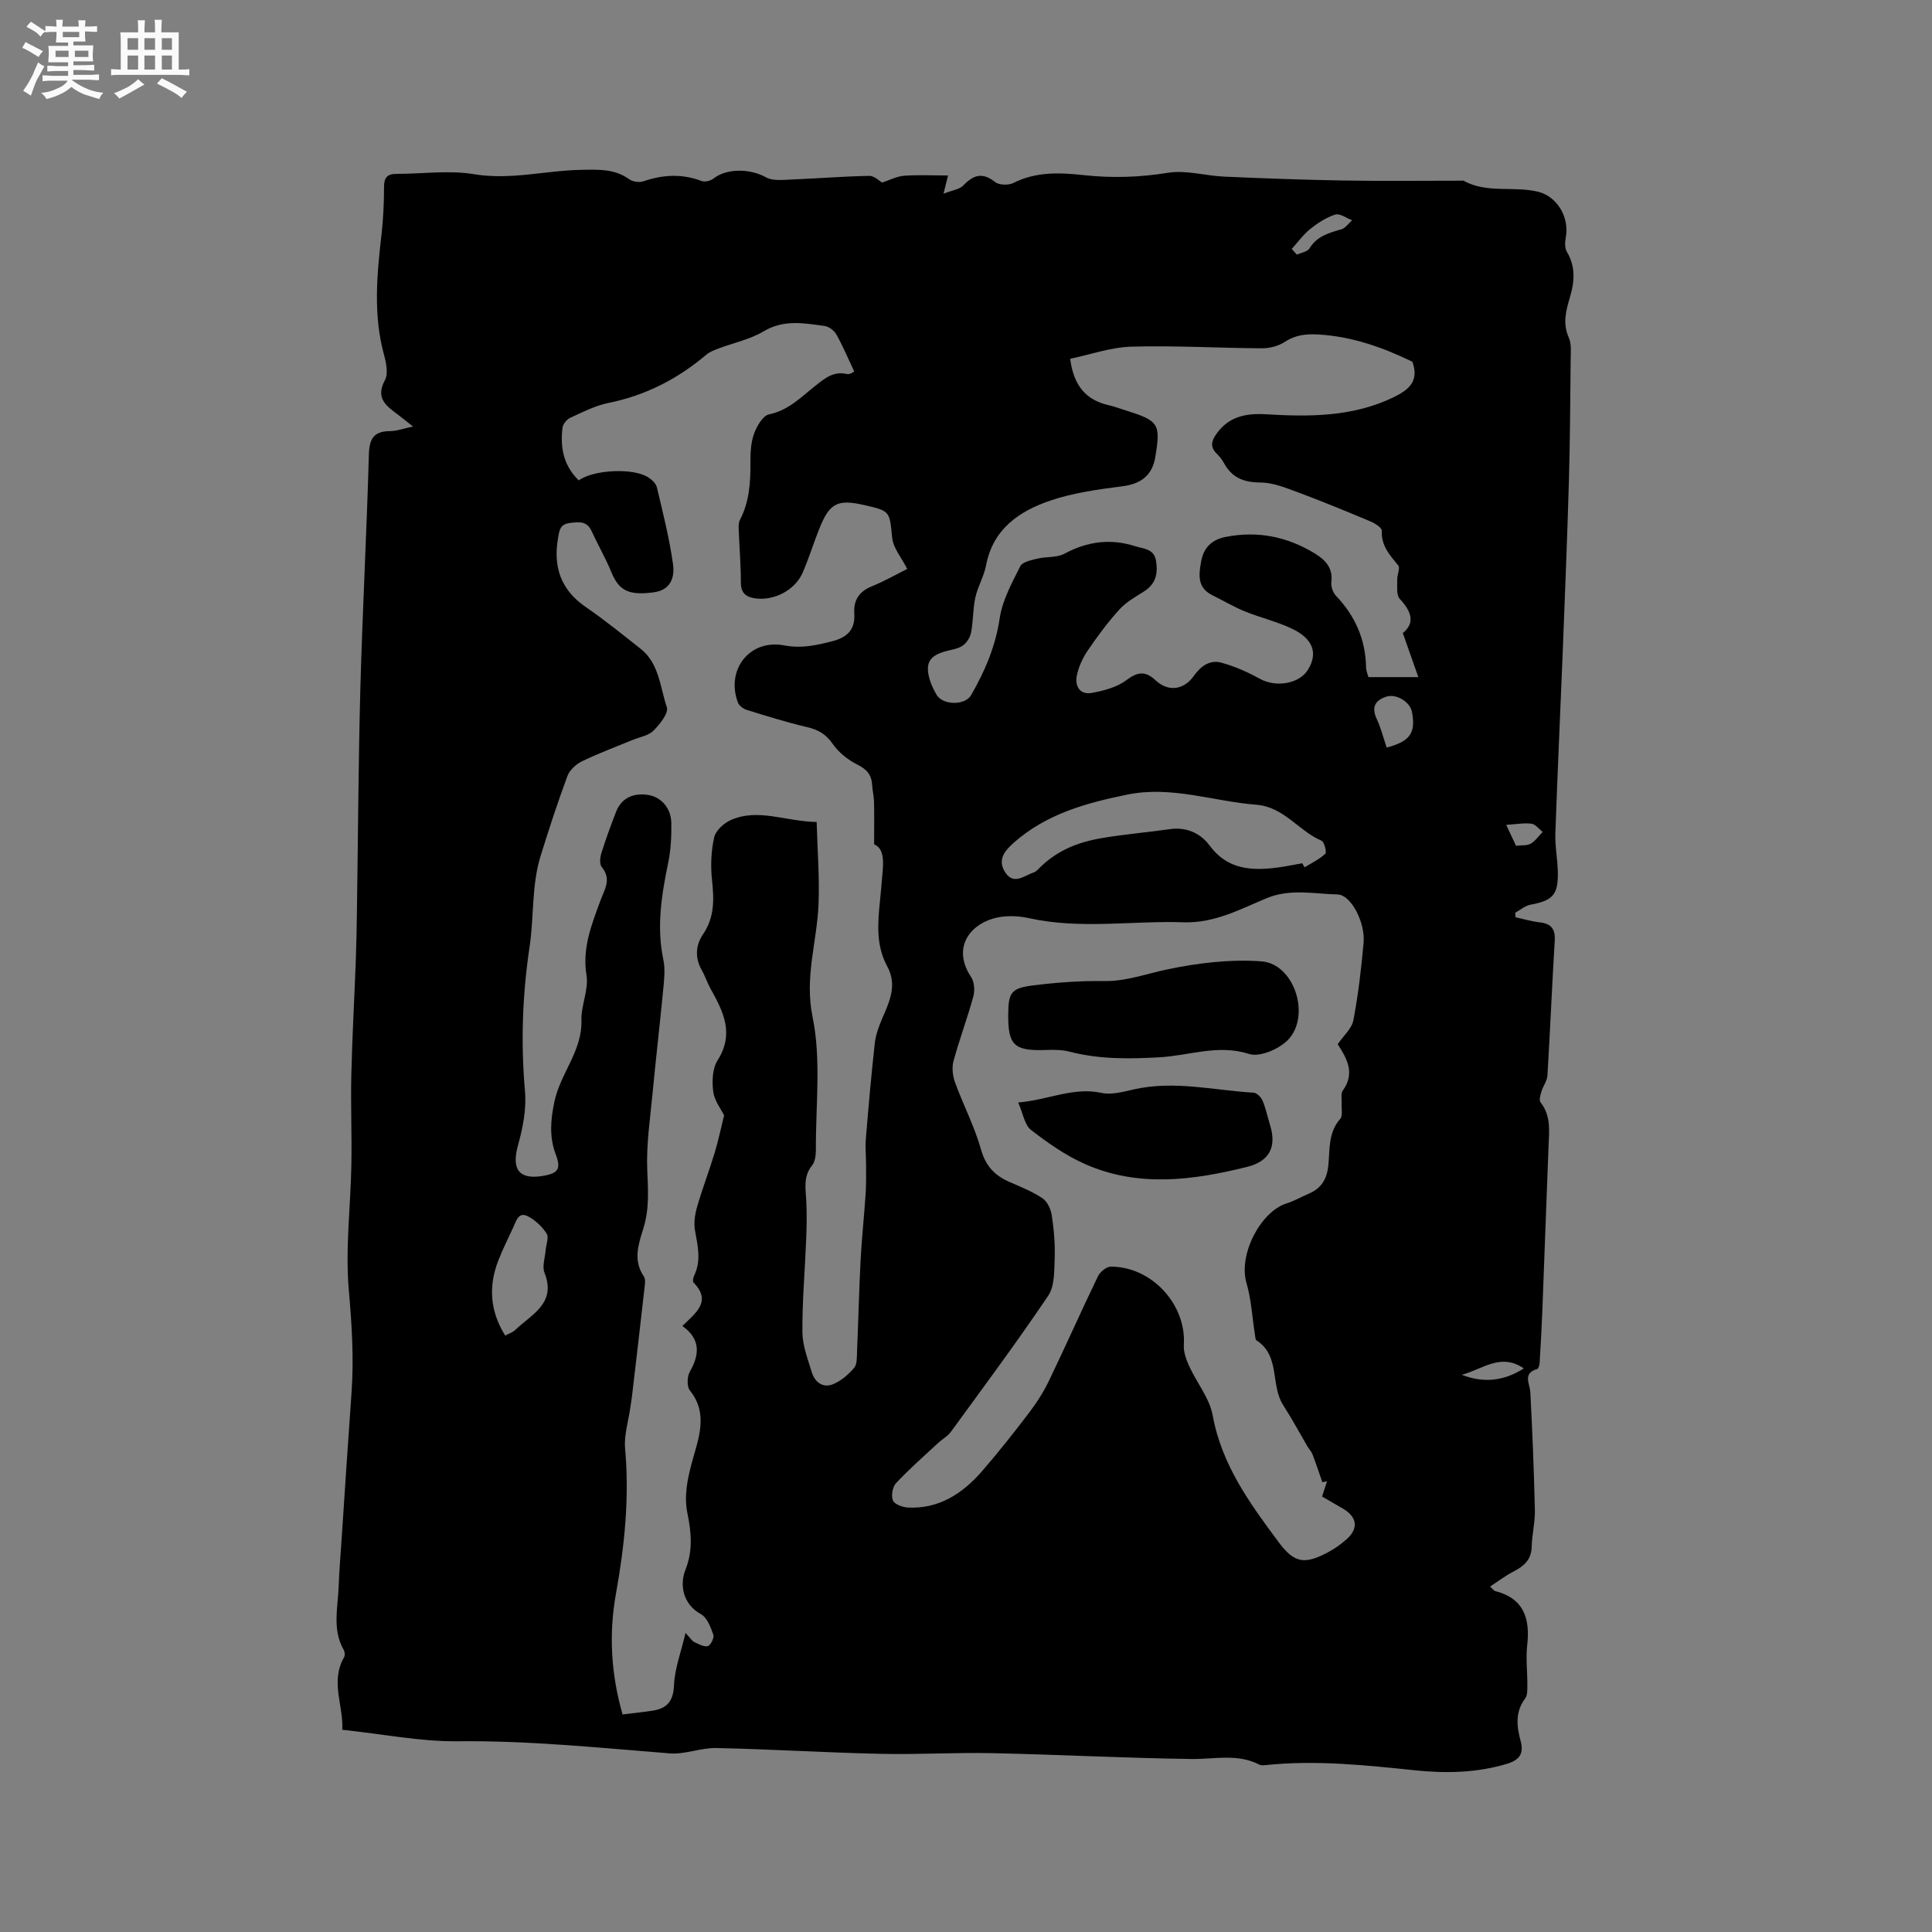 <svg enable-background="new 0 0 400 400" viewBox="0 0 400 400" xmlns="http://www.w3.org/2000/svg"><rect x="0" y="0" width="400" height="400" fill="#808080" stroke="none"/><path d="m6.8 9.5c.6.3 1.3.7 2.1 1.1-.4.4-.7.8-.9 1.2-.7-.4-1.3-.8-1.8-1.1s-1.1-.6-1.6-.8c.2-.4.5-.8.7-1.2.4.2.8.5 1.5.8zm.9 6.9c-.3.6-.5 1.1-.7 1.7s-.4 1.1-.6 1.7c-.6-.4-1.1-.7-1.6-1 .7-1 1.2-1.8 1.5-2.4.3-.5.6-1.1.8-1.7.3-.6.5-1.2.8-1.8.3.3.8.6 1.3.8-.7 1.3-1.2 2.2-1.5 2.7zm.1-11c.4.3 1 .7 1.7 1.1-.5.2-.8.6-1.1 1.1-.5-.6-1-1-1.4-1.2s-.9-.6-1.5-.8c.2-.4.5-.7.9-1.1.5.3.9.6 1.4.9zm10.5 13.1c1 .4 2 .6 3.1.7-.4.4-.7.8-.8 1.3-.9-.2-1.9-.6-3-.9-1-.4-2-.9-2.8-1.6-.5.4-1.1.9-1.9 1.3s-1.9.9-3.3 1.2c-.1-.3-.5-.8-1.1-1.3 1 0 2.1-.3 3.2-.8 1.2-.5 1.9-1 2.3-1.7h-3.2c-.4 0-1 0-2 .1v-1.2c1 0 1.7.1 2 .1h3.3v-1h-2.3c-.2 0-.9 0-2 .1v-1.2c1.2 0 1.9.1 2 .1h2.3v-.8h-4.1c0-.7.1-1.2.1-1.6 0-.5 0-1.1-.1-1.8h4.1v-.7h-2.5c0-.6.1-1.1.1-1.6v-.6h-.5c-.4 0-1 0-1.8.1v-1.3c1.2 0 1.9.1 2.1.1h.2c0-.3 0-.8-.1-1.4h1.4c0 .6-.1 1-.1 1.4h3.4c0-.4 0-.8-.1-1.3h1.5c0 .4-.1.9-.1 1.3.7 0 1.5 0 2.5-.1v1.2c-1 0-1.8-.1-2.5-.1v.6c0 .3 0 .8.1 1.5h-2.5v.8h4.1c0 .7-.1 1.3-.1 1.8s0 1 .1 1.5h-4.1v.8h1.4c.8 0 1.8 0 2.9-.1v1.2c-1 0-1.9-.1-2.8-.1h-1.5v1h3.2c.3 0 1 0 2.1-.1v1.2c-1.1 0-1.8-.1-2.1-.1h-3.4l-.1.1c1.4 1 2.4 1.5 3.4 1.9zm-4.1-6.7v-1.3h-2.7v1.3zm2.2-4.1v-1.1h-3.4v1.1zm1.9 4.1v-1.3h-2.8v1.3z" fill="#fafafb"/><path d="m37 6.7v2.3 5.4c1 0 1.8 0 2.2-.1v1.3c-.6 0-1.5-.1-2.5-.1h-11.9c-.7 0-1.3 0-1.8.1v-1.3c.5 0 1.1.1 2 .1v-5.2c0-1 0-1.8-.1-2.5h3.7c0-1.3 0-2.1-.1-2.5h1.5c0 .4-.1 1.3-.1 2.5h2.2c0-1.2 0-2.1-.1-2.6h1.5c0 .4-.1 1.3-.1 2.6zm-12.3 13.7c-.3-.4-.7-.8-1.1-1.1 1.1-.4 2.1-.9 2.9-1.3.8-.5 1.5-1 2.1-1.6.4.4.9.8 1.3 1.1-2.5 1.4-4.2 2.4-5.2 2.9zm3.9-10.1v-2.4h-2.2v2.4zm0 4.1v-2.9h-2.2v2.9zm3.5-4.1v-2.4h-2.2v2.4zm0 4.1v-2.9h-2.2v2.9zm.4 2.9 1-1.1c.6.3 1.4.7 2.5 1.3s2 1.1 2.7 1.5c-.4.4-.8.8-1.1 1.3-.8-.8-2.5-1.7-5.1-3zm3.1-7v-2.4h-2.1v2.4zm0 4.1v-2.9h-2.1v2.9z" fill="#fafafb"/><g fill="#000001"><path d="m70.86 358.13c.31-4.88-2.54-9.95.38-15.02.21-.37.16-1.09-.06-1.48-2.47-4.31-1.19-8.9-1.05-13.4.1-2.96.35-5.91.55-8.87.69-10.34 1.36-20.69 2.1-31.03.51-7.09.06-14.1-.56-21.2-.75-8.6.37-17.35.53-26.03.11-6.22-.16-12.44-.01-18.65.18-7.83.63-15.64.92-23.47.13-3.47.19-6.95.24-10.42.23-15.36.3-30.73.71-46.08.44-16.11 1.31-32.21 1.76-48.31.09-3.3.97-4.89 4.38-4.91 1.42-.01 2.83-.55 4.76-.96-1.31-1.03-2.18-1.74-3.07-2.41-2.39-1.81-4.8-3.38-2.75-7.17.73-1.35.27-3.59-.19-5.28-2.26-8.29-1.46-16.6-.51-24.94.37-3.26.52-6.55.52-9.83 0-1.93.7-2.67 2.57-2.67 5.37 0 10.86-.8 16.09.07 7.62 1.26 14.9-.8 22.34-.91 3.38-.05 6.75-.23 9.75 1.94.72.52 2.08.73 2.92.44 4.04-1.37 7.99-1.62 12.05-.07.68.26 1.87-.01 2.47-.49 2.75-2.18 7.63-2.1 10.91-.26 1.39.78 3.45.52 5.2.45 5.38-.21 10.76-.66 16.15-.76 1.07-.02 2.16 1.11 2.67 1.39 1.59-.52 3.05-1.3 4.55-1.41 2.93-.22 5.88-.06 9.1-.06-.28 1.13-.47 1.89-.94 3.78 1.87-.74 3.32-.9 4.1-1.71 2.1-2.19 3.97-2.8 6.59-.71.83.66 2.79.7 3.81.18 4.72-2.38 9.68-2.14 14.63-1.6 5.83.63 11.53.44 17.37-.5 3.74-.6 7.75.63 11.65.8 8.15.36 16.3.66 24.45.8 8.24.14 16.48.04 24.72.04.11 0 .24-.06.31-.01 4.87 2.71 10.39 1.06 15.47 2.3 3.98.97 6.54 5.34 5.73 9.49-.18.95-.22 2.2.24 2.96 1.82 3 1.58 6.17.68 9.21-.85 2.9-1.63 5.56-.28 8.56.57 1.27.39 2.92.38 4.39-.08 8.37-.13 16.74-.36 25.1-.34 11.74-.81 23.48-1.27 35.22-.5 12.64-1.1 25.28-1.54 37.93-.09 2.63.45 5.27.51 7.92.11 4.77-1.02 5.96-5.65 6.83-1.12.21-2.12 1.09-3.17 1.66.02.31.05.63.07.94 1.66.36 3.3.86 4.98 1.05 2.37.26 3.28 1.36 3.13 3.78-.56 9.31-.95 18.64-1.51 27.95-.07 1.11-.89 2.15-1.23 3.26-.22.73-.55 1.82-.21 2.26 2.21 2.79 1.8 5.96 1.67 9.14-.45 11.21-.83 22.43-1.27 33.64-.14 3.7-.35 7.4-.57 11.09-.03.48-.21 1.27-.49 1.35-3.11.9-1.54 2.97-1.44 4.86.43 8.11.75 16.23.94 24.36.06 2.52-.61 5.06-.66 7.59-.06 2.8-1.74 4.08-3.93 5.22-1.59.83-3.03 1.94-4.69 3.02.71.65.84.87 1.02.92 5.99 1.52 7.3 5.69 6.67 11.23-.31 2.72.05 5.51.03 8.26-.01.93.05 2.08-.44 2.74-2.1 2.79-1.78 5.77-.96 8.78.75 2.72-.27 4.01-2.89 4.79-6.22 1.86-12.56 1.98-18.9 1.33-10.33-1.07-20.64-2.18-31.04-1.08-.41.04-.9.08-1.25-.1-4.53-2.34-9.28-1.11-14.01-1.17-13.77-.18-27.53-.91-41.29-1.21-7.73-.16-15.47.32-23.2.14-11.32-.25-22.63-.96-33.95-1.2-3.19-.07-6.45 1.36-9.6 1.11-14.67-1.16-29.28-2.68-44.05-2.51-7.68.07-15.43-1.5-23.78-2.38zm48.97-258.67c3.1-2.26 11.33-2.6 14.35-.65.76.49 1.63 1.28 1.82 2.09 1.25 5.28 2.6 10.57 3.34 15.93.36 2.57-.37 5.32-3.98 5.8-5.11.69-7.19-.3-8.75-4.1-1.2-2.92-2.8-5.68-4.12-8.56-.97-2.11-2.51-1.93-4.46-1.7-2.08.24-2.21 1.5-2.47 2.99-1.07 5.98.47 10.81 5.68 14.39 3.92 2.7 7.64 5.71 11.38 8.66 3.87 3.05 4.03 7.95 5.44 12.11.41 1.21-1.45 3.54-2.77 4.86-1.03 1.03-2.83 1.31-4.29 1.91-3.51 1.45-7.08 2.77-10.49 4.42-1.23.6-2.57 1.81-3.03 3.05-2.02 5.45-3.83 10.98-5.55 16.54-1.89 6.11-1.36 12.57-2.27 18.71-1.51 10.08-1.85 19.95-.97 30.03.32 3.65-.43 7.54-1.43 11.12-1.4 4.99.14 7.23 5.12 6.4 3.22-.53 3.81-1.46 2.68-4.45-1.36-3.6-1.07-7.09-.29-10.86 1.21-5.88 5.79-10.52 5.61-16.9-.09-3.1 1.53-6.35 1.05-9.32-.92-5.61 1.04-10.44 2.84-15.36.87-2.4 2.42-4.51.31-7.07-.47-.57-.36-1.91-.1-2.76.91-2.91 1.95-5.79 3.06-8.64 1.12-2.89 3.52-3.9 6.38-3.56 2.91.34 5.02 2.74 5.07 5.84.04 2.74-.09 5.54-.64 8.21-1.38 6.67-2.45 13.29-1.01 20.11.38 1.82.2 3.81.02 5.7-.7 7.28-1.55 14.54-2.24 21.82-.51 5.37-1.34 10.78-1.11 16.13.17 4.05.44 7.93-.78 11.88-1.01 3.28-2.24 6.66.07 10.03.4.58.22 1.64.13 2.45-.83 7.45-1.71 14.89-2.58 22.33-.1.84-.25 1.68-.37 2.52-.39 2.78-1.31 5.61-1.06 8.34.91 10.14-.1 20.09-1.89 30.04-1.5 8.33-1.05 16.59 1.37 25.02 2.18-.27 4.16-.47 6.13-.77 3.04-.45 4.39-1.95 4.52-5.32.14-3.4 1.44-6.76 2.38-10.79 1.08 1.16 1.36 1.68 1.8 1.88.91.42 2 1.06 2.81.85.58-.15 1.37-1.73 1.15-2.35-.55-1.55-1.27-3.54-2.54-4.24-3.78-2.08-4.48-6.09-3.23-9.23 1.54-3.87 1.23-7.66.43-11.53-.77-3.71-.06-7.1.94-10.81 1.26-4.67 3.46-9.9-.45-14.76-.66-.82-.59-2.88-.02-3.89 2.05-3.6 2.25-6.76-1.54-9.47 2.8-2.74 6.12-5.09 2.31-9-.23-.23-.06-1.05.15-1.49 1.49-3.09.7-6.15.15-9.29-.27-1.55-.02-3.31.43-4.86 1.08-3.75 2.48-7.4 3.62-11.13.76-2.49 1.29-5.05 1.98-7.84-.62-1.26-2.01-3.01-2.25-4.9-.28-2.13-.18-4.8.91-6.51 3.5-5.53 1.16-10.11-1.49-14.85-.67-1.2-1.08-2.54-1.76-3.73-1.48-2.58-1.35-5.19.24-7.52 2.41-3.54 2.27-7.27 1.84-11.27-.31-2.89-.18-5.94.45-8.76.31-1.4 1.97-2.93 3.39-3.57 5.73-2.57 11.38.29 17.83.37.16 5.86.61 11.44.39 16.99-.3 7.76-2.94 15.07-1.24 23.35 1.82 8.84.64 18.3.69 27.49.01 1.12-.16 2.51-.81 3.32-1.84 2.27-1.31 4.73-1.18 7.25.14 2.73.08 5.47-.03 8.2-.25 6.35-.82 12.69-.77 19.04.02 2.77 1.12 5.56 1.94 8.28.63 2.08 2.31 3.32 4.37 2.5 1.67-.67 3.21-2.01 4.4-3.4.64-.75.55-2.23.6-3.38.27-6.25.41-12.5.73-18.74.24-4.65.74-9.28 1.05-13.92.13-1.99.09-4 .09-6 0-1.77-.19-3.55-.05-5.31.55-6.63 1.12-13.26 1.86-19.88.19-1.73.83-3.45 1.52-5.07 1.51-3.51 3.17-6.94 1.06-10.81-2.37-4.34-1.98-9-1.5-13.66.18-1.79.33-3.59.49-5.38.25-2.7.38-5.35-1.71-6.25 0-3.37.04-6.09-.02-8.8-.03-1.16-.33-2.31-.39-3.47-.12-2.1-1.1-3.25-3.06-4.23-1.96-.97-3.88-2.52-5.12-4.3-1.4-2.02-3-2.92-5.29-3.46-4.2-.98-8.33-2.28-12.45-3.55-.72-.22-1.61-.85-1.86-1.51-2.58-6.77 2.4-13.22 9.56-11.86 3.57.68 6.63-.01 9.9-.84 3.09-.78 4.85-2.37 4.62-5.77-.18-2.72.98-4.55 3.63-5.62 2.6-1.05 5.05-2.46 7.33-3.6-1.21-2.39-2.9-4.33-3.11-6.42-.57-5.53-.32-5.56-5.88-6.82-5.42-1.23-7.09-.39-9.18 4.84-1.22 3.04-2.18 6.19-3.49 9.19-1.58 3.62-5.88 5.83-9.76 5.31-1.91-.26-3.02-1.05-3.02-3.26 0-3.6-.3-7.2-.44-10.8-.03-.72-.08-1.56.23-2.16 1.97-3.76 2.22-7.79 2.19-11.92-.01-1.99.08-4.1.74-5.94.57-1.56 1.82-3.75 3.11-4.02 4.04-.83 6.65-3.6 9.6-5.92 1.96-1.54 3.75-3.09 6.54-2.43.6.14 1.38-.47 1.5-.52-1.32-2.79-2.37-5.3-3.69-7.66-.46-.81-1.54-1.65-2.44-1.77-4.26-.58-8.45-1.39-12.63 1.11-2.81 1.68-6.21 2.37-9.32 3.55-.87.33-1.8.67-2.5 1.25-5.94 5.03-12.59 8.47-20.29 10.02-2.75.55-5.36 1.91-7.95 3.09-.71.33-1.49 1.3-1.58 2.05-.49 4.02.15 7.79 3.37 10.9zm157.13 116.73c1.18-1.74 2.92-3.23 3.25-4.99 1.01-5.3 1.63-10.68 2.11-16.06.36-4.12-2.59-9.88-5.37-9.95-4.89-.12-9.84-1.26-14.73.78-5.51 2.3-10.8 5.19-17.17 4.98-10.65-.36-21.36 1.5-31.98-.85-1.74-.38-3.61-.52-5.37-.33-6.08.65-11.07 5.86-6.63 12.54.67 1.02.78 2.79.44 4.03-1.23 4.49-2.88 8.86-4.1 13.35-.37 1.36-.16 3.08.33 4.44 1.7 4.66 4.03 9.11 5.37 13.86.97 3.47 2.87 5.41 5.94 6.74 2.32 1.01 4.72 1.97 6.8 3.37 1 .67 1.72 2.26 1.91 3.53.44 2.91.7 5.89.6 8.83-.1 2.64.01 5.8-1.34 7.81-6.46 9.58-13.36 18.86-20.17 28.2-.67.92-1.78 1.5-2.63 2.29-2.94 2.73-5.96 5.38-8.7 8.3-.73.78-1.05 2.61-.65 3.59.32.8 1.99 1.41 3.09 1.47 6.47.32 11.35-2.91 15.38-7.55 3.39-3.92 6.62-7.99 9.75-12.12 1.58-2.07 3-4.32 4.13-6.67 3.44-7.14 6.65-14.4 10.1-21.54.44-.91 1.75-2 2.66-2 8.53.01 15.66 7.87 15.12 16.22-.09 1.45.5 3.04 1.12 4.41 1.57 3.44 4.21 6.62 4.86 10.19 1.86 10.24 7.71 18.23 13.63 26.2 3.34 4.51 5.5 4.69 10.5 1.98 1.29-.7 2.5-1.6 3.6-2.57 2.5-2.23 2.18-4.6-.77-6.33-1.43-.84-2.88-1.67-4.32-2.5.4-1.24.71-2.2 1.03-3.16-.32.06-.65.12-.97.19-.68-1.93-1.32-3.88-2.05-5.79-.22-.57-.69-1.03-1.01-1.57-1.68-2.87-3.26-5.81-5.06-8.61-2.66-4.13-.55-10.2-5.51-13.39-.26-.17-.26-.78-.33-1.19-.56-3.56-.74-7.23-1.74-10.65-1.76-5.98 2.99-14.85 8.25-16.5 1.6-.5 3.09-1.37 4.65-2.04 2.6-1.11 3.74-2.99 4.04-5.88.33-3.25-.06-6.75 2.45-9.58.6-.68.22-2.23.3-3.39.05-.83-.2-1.89.22-2.46 2.67-3.66.82-6.74-1.03-9.63zm13.48-85.12c2.6-2.11 1.79-4.47-.64-7.09-.75-.81-.48-2.63-.52-4-.03-.99.66-2.37.21-2.91-1.75-2.14-3.55-4.09-3.41-7.19.03-.61-1.38-1.52-2.28-1.9-4.97-2.09-9.96-4.15-15.02-6.03-2.55-.95-5.25-2.05-7.88-2.06-3.45-.01-5.85-1.02-7.49-4.01-.4-.74-.95-1.42-1.55-2.01-1.35-1.32-1.02-2.58-.08-3.94 2.53-3.66 6.08-4.41 10.3-4.16 9.01.54 17.99.57 26.44-3.52 3.17-1.54 5.36-3.34 3.89-7.36-6.06-2.95-12.48-5.24-19.49-5.64-2.5-.14-4.71.08-6.91 1.53-1.31.86-3.13 1.34-4.72 1.33-9-.05-18.01-.59-27-.34-4.29.12-8.54 1.64-12.72 2.51.72 5.66 3.34 8.57 8.04 9.63 1.23.28 2.43.74 3.64 1.12 6.66 2.09 7.08 2.76 5.95 9.52-.03.21-.06.42-.11.63-.8 3.52-3.16 5.05-6.73 5.5-5 .64-10.09 1.34-14.84 2.94-6.48 2.19-11.94 5.88-13.37 13.45-.43 2.26-1.71 4.35-2.21 6.61-.52 2.37-.43 4.87-.88 7.25-.19 1-.9 2.16-1.73 2.73-1 .69-2.37.85-3.59 1.19-3.32.93-4.23 2.45-3.27 5.79.32 1.11.85 2.17 1.42 3.18 1.24 2.2 5.89 2.3 7.16.11 2.87-4.97 5.06-10.11 5.93-15.94.55-3.73 2.53-7.3 4.26-10.76.45-.9 2.28-1.26 3.55-1.57 1.85-.45 4.03-.17 5.62-1.03 4.77-2.58 9.6-3.16 14.7-1.52 1.7.55 3.85.46 4.25 3.09.41 2.69-.13 4.76-2.55 6.28-1.78 1.12-3.7 2.21-5.08 3.74-2.39 2.64-4.54 5.54-6.54 8.49-1.04 1.53-1.88 3.35-2.24 5.15-.44 2.16.61 4.05 3.08 3.6 2.49-.45 5.2-1.16 7.16-2.63 2.34-1.76 3.94-1.97 6.05.01 2.63 2.46 5.86 2.05 7.96-.94 1.41-2 3.31-3.34 5.64-2.71 2.77.75 5.48 1.96 8.01 3.35 3.32 1.83 8.14 1.08 9.97-1.91 2.06-3.37 1.08-6.35-3.28-8.44-3.13-1.5-6.58-2.3-9.81-3.61-2.3-.94-4.46-2.23-6.7-3.33-3.18-1.56-2.86-4.23-2.34-7.04.53-2.86 2.22-4.47 5-5.03 6.65-1.34 12.83-.08 18.57 3.43 2.16 1.33 3.75 2.99 3.38 5.91-.11.91.33 2.17.97 2.84 3.96 4.17 6.12 9.03 6.22 14.81.01.69.32 1.38.48 2.02h10.34c-1.12-3.14-2.04-5.78-3.21-9.12zm-20.82 47.66c.16.28.32.56.48.84 1.46-.9 3.07-1.66 4.29-2.81.33-.31-.2-2.45-.78-2.7-4.76-2.02-7.75-7-13.51-7.45-8.89-.69-17.53-3.97-26.69-2.1-8.59 1.75-16.85 4.02-23.6 10.04-1.91 1.7-3.29 3.53-1.73 6 1.75 2.76 3.88.8 5.85.11.29-.1.6-.27.81-.49 3.75-3.9 8.03-5.77 13.66-6.7 4.61-.76 9.27-1.16 13.89-1.81 3.31-.47 6.24.82 8.14 3.39 3.73 5.06 8.77 5.26 14.2 4.55 1.67-.23 3.33-.58 4.99-.87zm-165.02 97.79c.78-.43 1.55-.66 2.06-1.15 3.35-3.25 8.6-5.47 6.07-11.87-.52-1.33.12-3.12.25-4.7.09-1.16.7-2.64.2-3.4-.94-1.44-2.35-2.78-3.87-3.57-1.94-1.02-2.42.91-3.02 2.22-1.06 2.31-2.21 4.58-3.13 6.95-2.08 5.36-1.69 10.53 1.44 15.52zm182.5-121.74c4.86-1.3 6.04-3.03 5.24-7.35-.39-2.11-3.25-3.89-5.37-3.18-2.3.77-3.06 2.21-1.93 4.61.85 1.8 1.33 3.77 2.06 5.92zm-19.66-103.24c.36.4.72.79 1.07 1.19.89-.42 2.18-.6 2.61-1.31 1.55-2.54 4.01-3.2 6.58-3.94.86-.25 1.5-1.23 2.24-1.88-1.17-.43-2.53-1.47-3.47-1.18-1.86.59-3.63 1.73-5.18 2.97-1.45 1.17-2.58 2.75-3.85 4.15zm35.2 233.09c4.48 1.77 8.72 1.32 12.85-1.31-4.81-3.33-8.69.27-12.85 1.31zm11.24-109.52c1.2-.15 2.29 0 3.04-.44.97-.57 1.66-1.6 2.47-2.43-.77-.6-1.48-1.59-2.31-1.7-1.54-.2-3.16.11-5.24.24.86 1.83 1.39 2.96 2.04 4.33z"/><path d="m208.74 210.09c.03-4.61.58-5.51 5.26-6.09 4.82-.59 9.7-.96 14.55-.88 4.56.08 8.64-1.47 12.95-2.38 6.41-1.36 13.18-2.18 19.68-1.7 6.82.5 10.3 11.36 5.43 16.31-1.85 1.88-5.8 3.56-8 2.86-6.44-2.06-12.4.35-18.53.69-6.29.35-12.46.44-18.61-1.16-1.6-.42-3.36-.4-5.04-.35-6.43.22-7.73-.98-7.69-7.3z"/><path d="m210.81 228.26c6.3-.54 11.4-3.25 17.22-1.99 2.15.47 4.63-.26 6.89-.76 8.28-1.82 16.43.22 24.62.72.67.04 1.57.94 1.86 1.65.69 1.65 1.05 3.43 1.58 5.15 1.35 4.43-.17 7.41-4.75 8.55-11.23 2.8-22.56 4.31-33.58-.57-4-1.77-7.71-4.37-11.19-7.07-1.33-1.02-1.63-3.37-2.65-5.68z"/></g></svg>